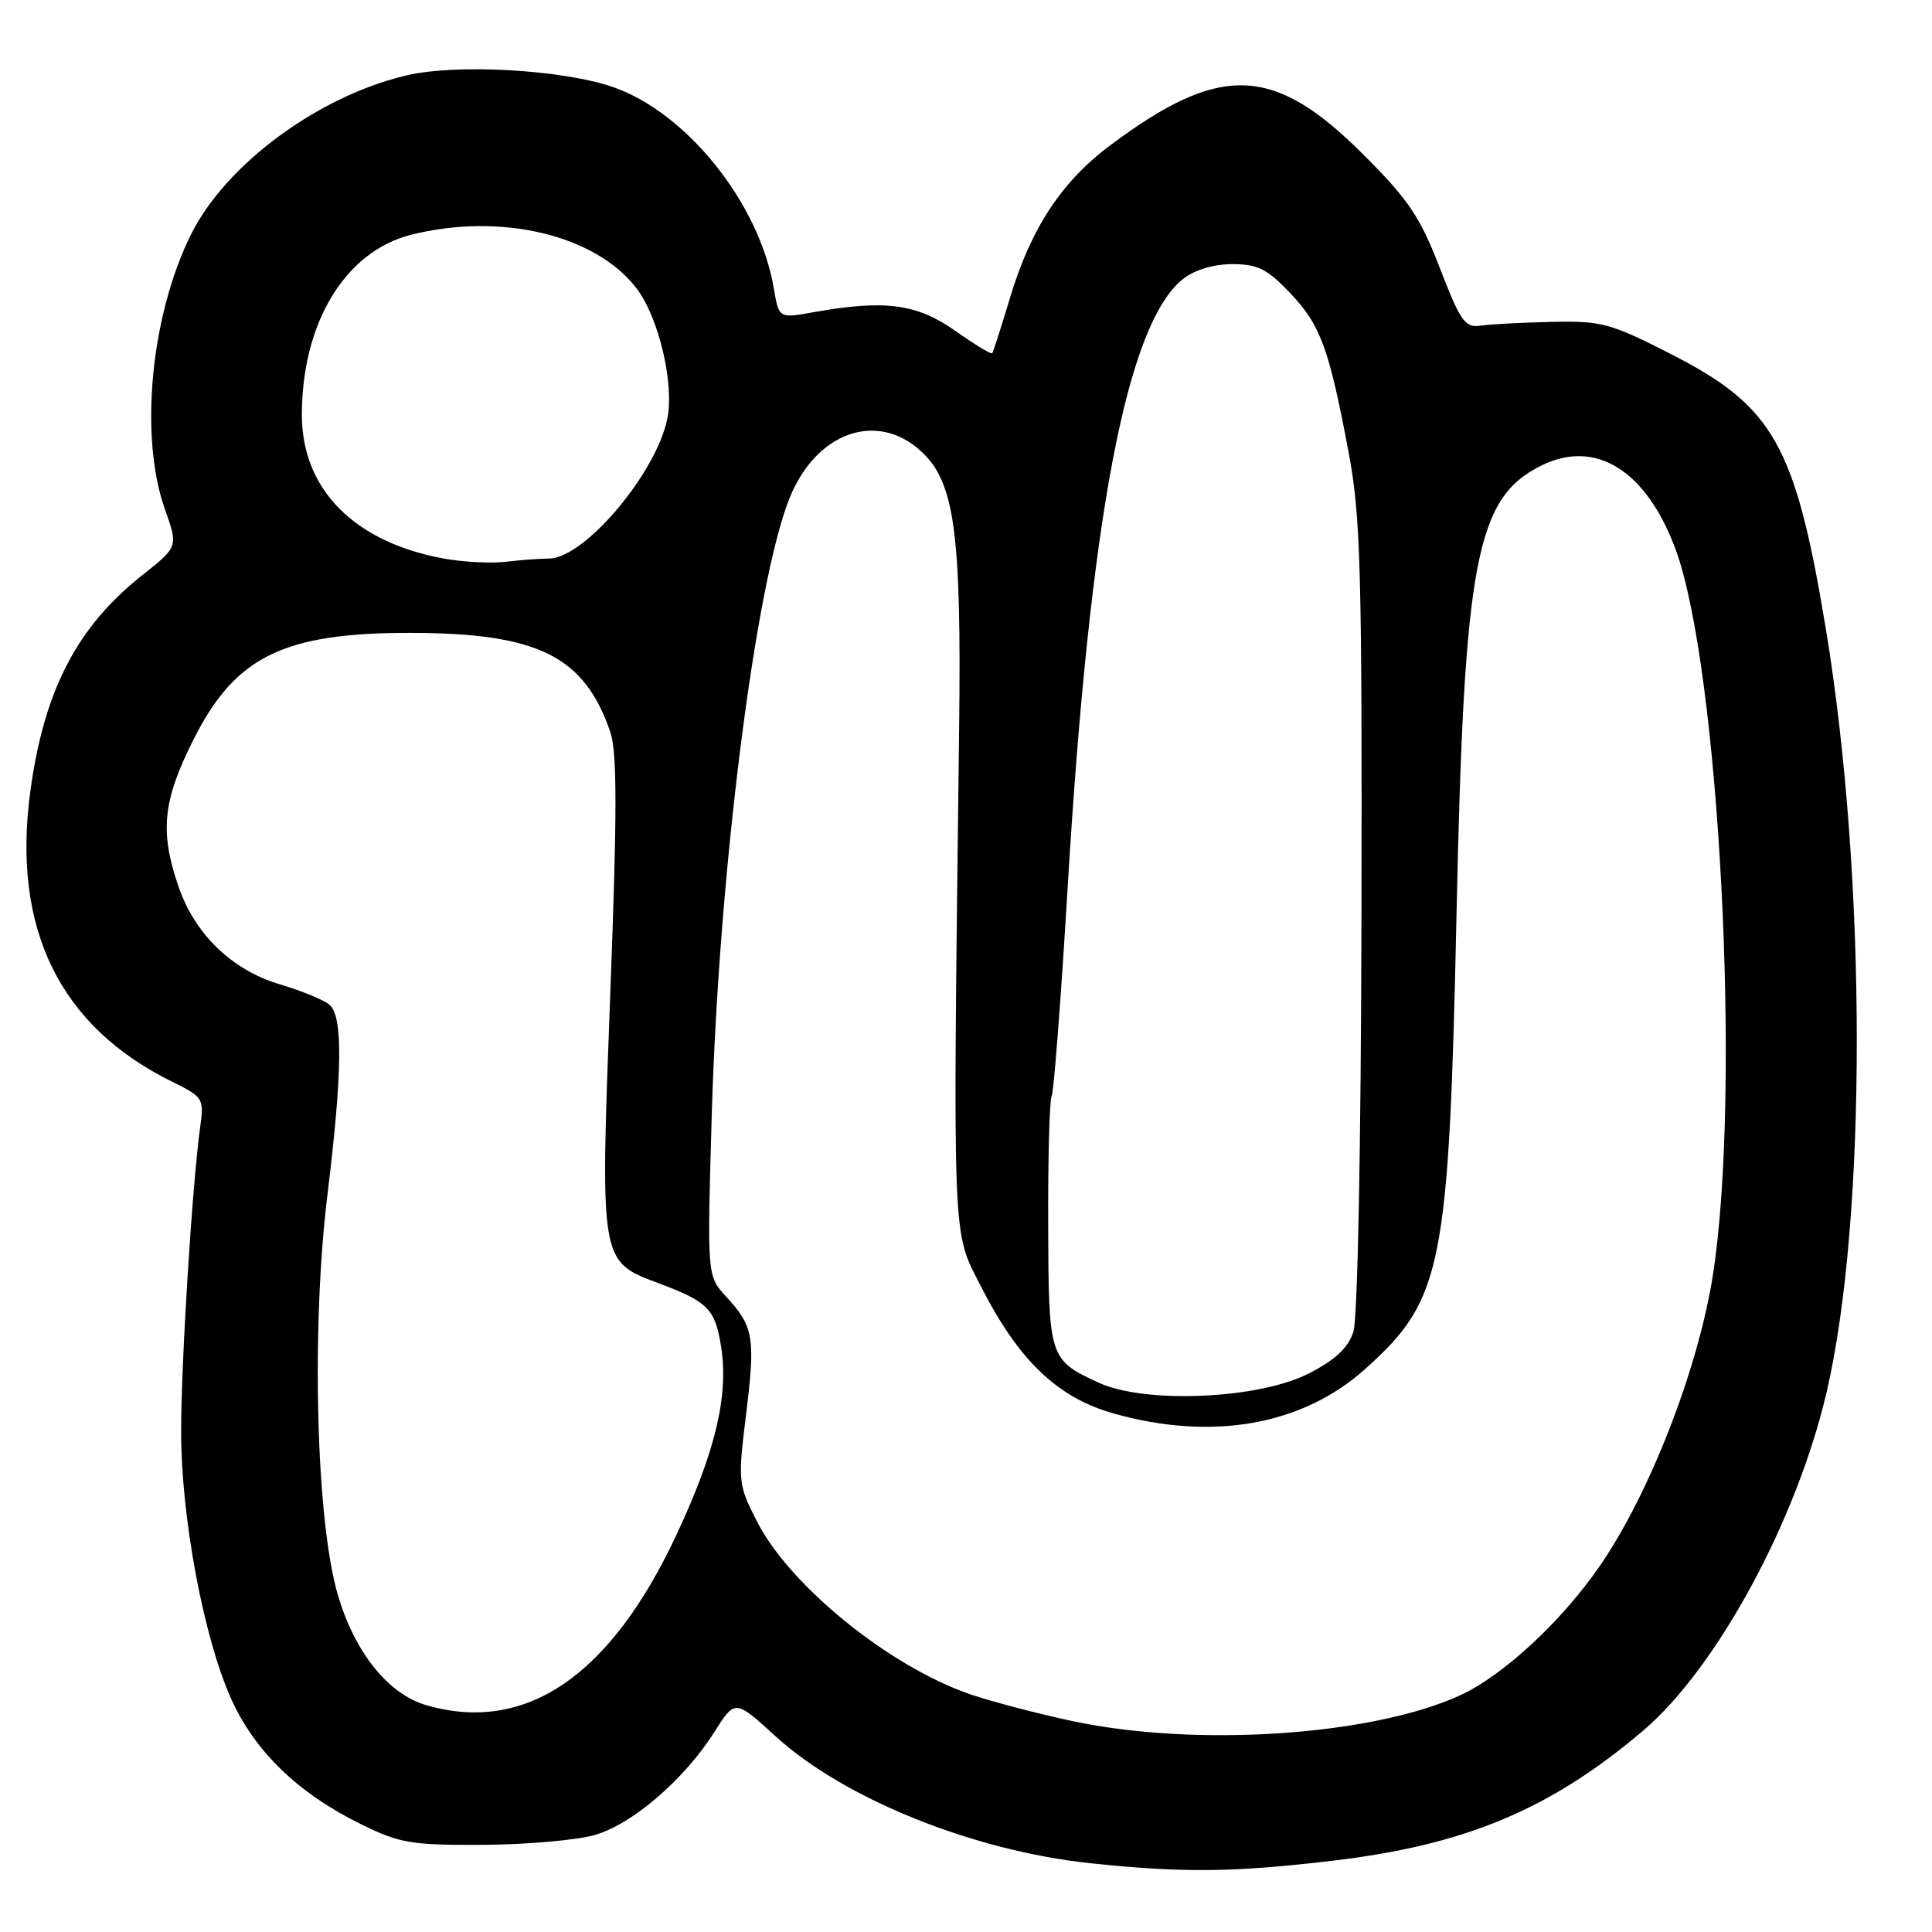 <?xml version="1.0" encoding="UTF-8" standalone="no"?>
<!DOCTYPE svg PUBLIC "-//W3C//DTD SVG 1.1//EN" "http://www.w3.org/Graphics/SVG/1.1/DTD/svg11.dtd" >
<svg xmlns="http://www.w3.org/2000/svg" xmlns:xlink="http://www.w3.org/1999/xlink" version="1.1" viewBox="0 0 256 256">
 <g >
 <path fill="currentColor"
d=" M 176.54 246.56 C 194.14 244.49 205.41 239.77 217.69 229.35 C 227.46 221.06 238.03 201.58 242.02 184.54 C 247.41 161.45 247.37 116.14 241.92 83.24 C 237.90 59.01 235.02 53.89 221.57 47.00 C 213.40 42.82 212.28 42.51 205.64 42.65 C 201.71 42.74 197.46 42.96 196.19 43.15 C 194.13 43.46 193.53 42.61 190.78 35.50 C 188.15 28.70 186.62 26.43 180.59 20.42 C 168.77 8.61 161.72 8.35 147.17 19.21 C 140.66 24.06 136.59 30.25 133.82 39.50 C 132.66 43.35 131.61 46.64 131.47 46.81 C 131.33 46.98 129.11 45.63 126.54 43.81 C 121.48 40.25 117.22 39.69 107.85 41.36 C 103.21 42.20 103.21 42.20 102.53 38.20 C 100.64 26.98 91.02 14.93 81.24 11.54 C 74.59 9.23 60.58 8.43 53.91 9.98 C 42.20 12.71 29.92 21.77 25.30 31.08 C 19.96 41.86 18.44 57.87 21.85 67.47 C 23.61 72.45 23.61 72.45 18.88 76.19 C 10.22 83.04 5.86 91.42 4.03 104.76 C 1.54 122.98 7.85 135.95 22.78 143.32 C 26.96 145.38 27.05 145.52 26.51 149.46 C 25.46 157.13 24.00 180.53 24.00 189.71 C 24.00 201.04 26.98 216.97 30.61 225.06 C 33.76 232.08 39.49 237.62 47.88 241.74 C 52.96 244.24 54.50 244.50 64.00 244.45 C 69.78 244.42 76.45 243.83 78.84 243.14 C 83.83 241.69 90.70 235.76 94.67 229.48 C 97.40 225.17 97.40 225.17 102.77 230.07 C 111.82 238.34 128.98 245.26 144.52 246.89 C 156.73 248.18 163.42 248.11 176.54 246.56 Z  M 142.00 228.03 C 137.32 227.03 131.26 225.43 128.52 224.49 C 117.75 220.76 104.59 210.07 100.27 201.54 C 97.80 196.67 97.76 196.31 98.87 187.35 C 100.11 177.20 99.86 175.75 96.20 171.79 C 93.69 169.07 93.69 169.07 94.31 147.79 C 95.24 115.70 100.07 77.37 104.61 66.03 C 108.10 57.31 116.12 54.41 122.00 59.75 C 126.49 63.83 127.40 70.40 127.09 96.50 C 126.25 166.11 126.13 162.88 129.97 170.44 C 134.96 180.26 140.13 185.21 147.59 187.30 C 160.68 190.98 172.61 188.85 180.94 181.36 C 191.15 172.19 191.99 167.96 193.00 121.00 C 194.00 74.18 195.57 65.96 204.27 61.67 C 211.42 58.15 218.10 62.31 221.98 72.67 C 227.85 88.37 230.77 144.81 226.96 169.00 C 224.99 181.46 218.60 197.89 211.98 207.50 C 206.90 214.87 199.15 222.04 193.47 224.64 C 181.74 230.01 158.39 231.55 142.00 228.03 Z  M 56.47 225.94 C 51.43 224.47 47.01 218.96 44.77 211.34 C 41.88 201.54 41.22 176.07 43.39 158.29 C 45.39 141.92 45.46 134.62 43.63 133.11 C 42.87 132.48 39.95 131.28 37.12 130.44 C 30.73 128.55 25.80 123.78 23.63 117.41 C 21.16 110.17 21.57 106.13 25.59 98.09 C 31.15 86.97 37.54 83.83 54.49 83.86 C 71.29 83.90 77.42 86.94 80.86 96.97 C 81.78 99.65 81.78 107.53 80.87 131.52 C 79.52 167.46 79.45 167.10 87.31 170.05 C 93.87 172.51 94.80 173.47 95.58 178.65 C 96.53 185.04 94.77 192.38 89.65 203.34 C 80.88 222.11 69.64 229.77 56.47 225.94 Z  M 145.50 183.18 C 139.01 180.16 138.94 179.93 138.89 162.15 C 138.86 153.31 139.07 145.70 139.35 145.24 C 139.63 144.78 140.59 132.28 141.48 117.45 C 144.41 68.58 149.30 42.84 156.77 36.96 C 158.31 35.75 160.81 35.00 163.29 35.00 C 166.65 35.00 167.91 35.63 170.94 38.82 C 174.98 43.06 176.10 46.11 178.71 60.00 C 180.29 68.41 180.49 75.47 180.40 121.50 C 180.34 151.83 179.90 174.74 179.33 176.47 C 178.65 178.58 176.95 180.18 173.47 181.97 C 166.82 185.40 151.66 186.06 145.50 183.18 Z  M 58.92 74.03 C 47.00 71.90 40.00 64.86 40.00 54.98 C 40.00 42.78 45.74 33.31 54.47 31.11 C 66.34 28.12 78.94 31.12 84.36 38.23 C 87.30 42.08 89.37 50.91 88.42 55.50 C 86.92 62.77 77.42 73.99 72.75 74.01 C 71.51 74.02 68.92 74.21 67.00 74.44 C 65.08 74.67 61.44 74.48 58.92 74.03 Z "/>
</g>
</svg>